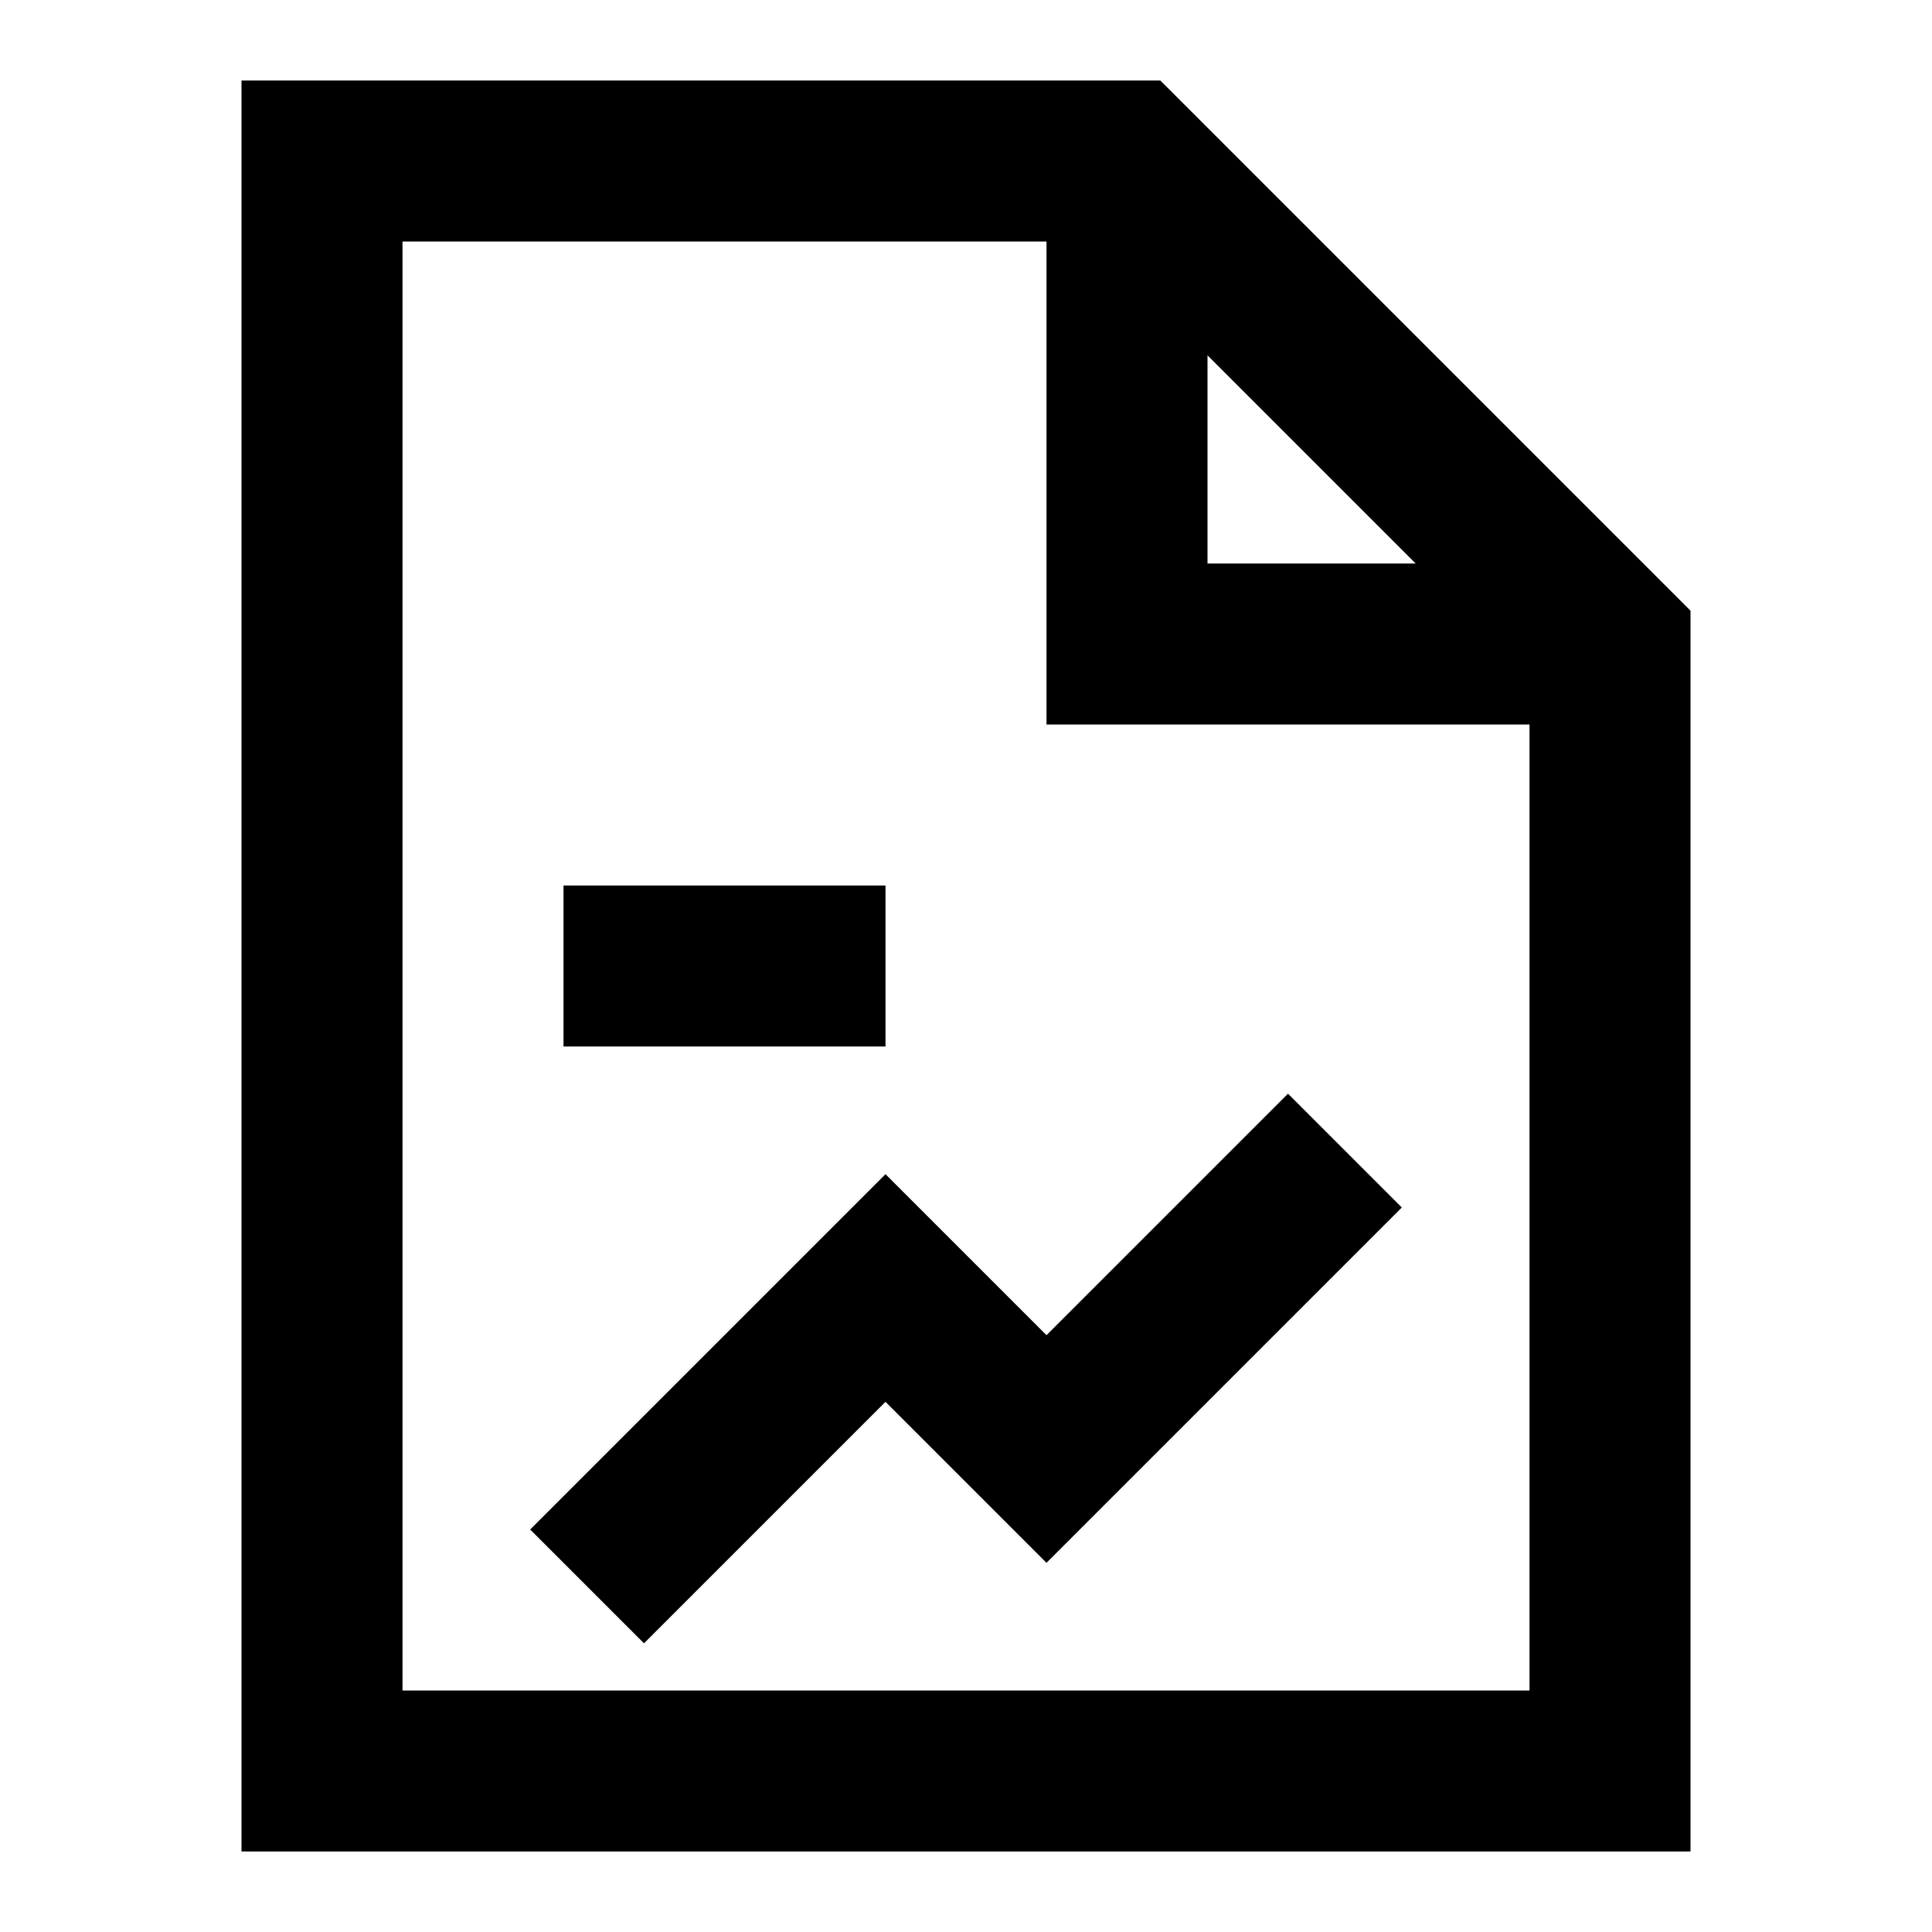 <svg width="24" height="24" viewBox="0 0 24 24" fill="none" xmlns="http://www.w3.org/2000/svg">
<path d="M7 11H11V13H7V11Z" fill="currentcolor"/>
<path d="M17.414 15L13 19.414L11 17.414L8 20.414L6.586 19L11 14.586L13 16.586L16 13.586L17.414 15Z" fill="currentcolor"/>
<path fill-rule="evenodd" clip-rule="evenodd" d="M3 1H14.414L21 7.586V23H3V1ZM5 3V21H19V9H13V3H5ZM15 4.414L17.586 7H15V4.414Z" fill="currentcolor"/>
</svg>
